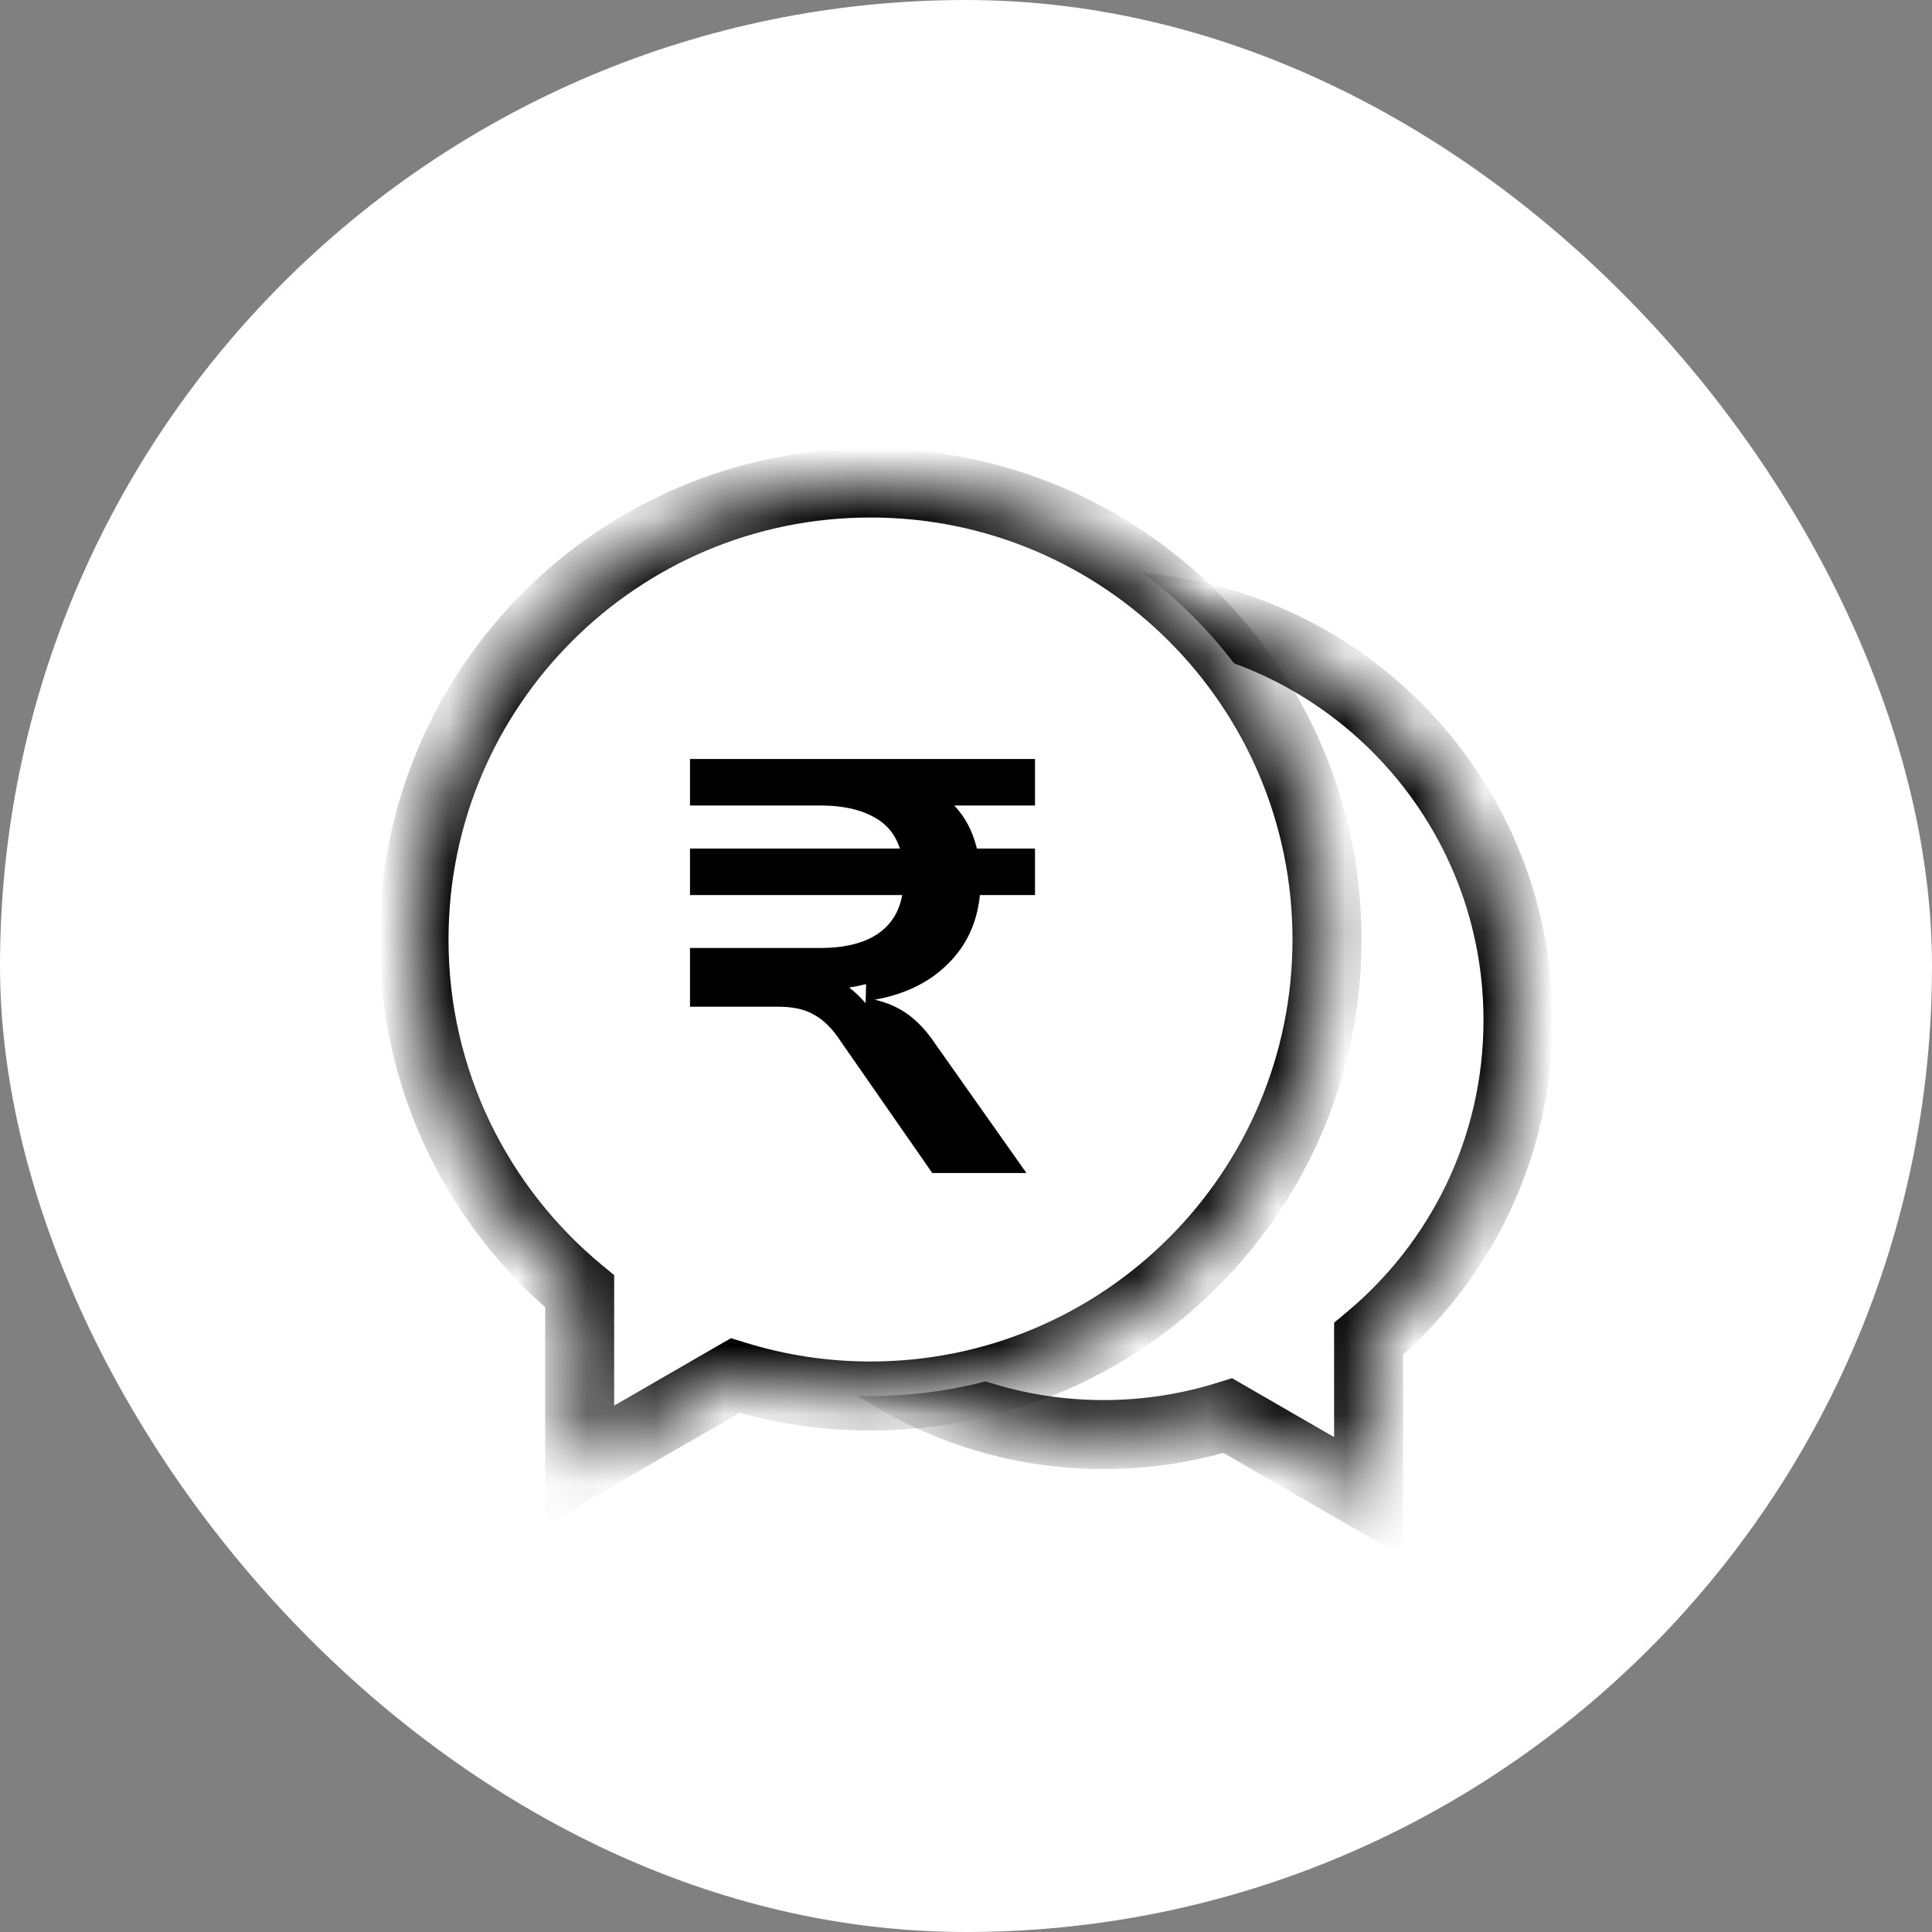 <svg width="28" height="28" viewBox="0 0 28 28" fill="none" xmlns="http://www.w3.org/2000/svg">
<rect x="0" y="0" width="28" height="28" fill="#808080" stroke="none"/>
<rect width="28" height="28" rx="14" fill="white"/>
<mask id="path-2-inside-1" fill="white">
<path fill-rule="evenodd" clip-rule="evenodd" d="M15.995 20.791C12.679 20.791 9.991 18.102 9.991 14.786C9.991 11.47 12.679 8.781 15.995 8.781C19.312 8.781 22 11.47 22 14.786C22 16.642 21.158 18.302 19.835 19.403L19.835 21.694L17.795 20.516C17.227 20.694 16.622 20.791 15.995 20.791Z"/>
</mask>
<path d="M19.835 19.403H19.335V19.169L19.515 19.019L19.835 19.403ZM19.835 21.694H20.335L20.335 22.56L19.585 22.127L19.835 21.694ZM17.795 20.516L17.645 20.039L17.855 19.973L18.045 20.083L17.795 20.516ZM10.491 14.786C10.491 17.826 12.955 20.291 15.995 20.291V21.291C12.403 21.291 9.491 18.378 9.491 14.786H10.491ZM15.995 9.281C12.955 9.281 10.491 11.746 10.491 14.786H9.491C9.491 11.194 12.403 8.281 15.995 8.281V9.281ZM21.5 14.786C21.5 11.746 19.035 9.281 15.995 9.281V8.281C19.588 8.281 22.5 11.194 22.5 14.786H21.5ZM19.515 19.019C20.729 18.008 21.5 16.487 21.5 14.786H22.5C22.5 16.797 21.587 18.595 20.154 19.787L19.515 19.019ZM19.335 21.694L19.335 19.403H20.335L20.335 21.694H19.335ZM18.045 20.083L20.085 21.261L19.585 22.127L17.545 20.949L18.045 20.083ZM15.995 20.291C16.571 20.291 17.125 20.202 17.645 20.039L17.945 20.993C17.329 21.186 16.674 21.291 15.995 21.291V20.291Z" fill="black" mask="url(#path-2-inside-1)"/>
<mask id="path-4-inside-2" fill="white">
<path fill-rule="evenodd" clip-rule="evenodd" d="M12.616 20.232C16.27 20.232 19.232 17.27 19.232 13.616C19.232 9.962 16.27 7 12.616 7C8.962 7 6 9.962 6 13.616C6 15.668 6.934 17.502 8.401 18.715L8.401 21.237L10.654 19.936C11.274 20.128 11.933 20.232 12.616 20.232Z"/>
</mask>
<path fill-rule="evenodd" clip-rule="evenodd" d="M12.616 20.232C16.27 20.232 19.232 17.27 19.232 13.616C19.232 9.962 16.27 7 12.616 7C8.962 7 6 9.962 6 13.616C6 15.668 6.934 17.502 8.401 18.715L8.401 21.237L10.654 19.936C11.274 20.128 11.933 20.232 12.616 20.232Z" fill="white"/>
<path d="M8.401 18.715H8.901V18.48L8.719 18.33L8.401 18.715ZM8.401 21.237H7.901L7.901 22.103L8.651 21.67L8.401 21.237ZM10.654 19.936L10.802 19.458L10.594 19.394L10.404 19.503L10.654 19.936ZM18.732 13.616C18.732 16.993 15.993 19.732 12.616 19.732V20.732C16.546 20.732 19.732 17.546 19.732 13.616H18.732ZM12.616 7.5C15.993 7.5 18.732 10.238 18.732 13.616H19.732C19.732 9.686 16.546 6.5 12.616 6.5V7.5ZM6.5 13.616C6.5 10.238 9.238 7.5 12.616 7.5V6.5C8.686 6.5 5.5 9.686 5.5 13.616H6.5ZM8.719 18.33C7.363 17.207 6.5 15.512 6.5 13.616H5.5C5.5 15.823 6.506 17.796 8.082 19.1L8.719 18.33ZM8.901 21.237L8.901 18.715H7.901L7.901 21.237H8.901ZM10.404 19.503L8.151 20.804L8.651 21.67L10.904 20.369L10.404 19.503ZM12.616 19.732C11.984 19.732 11.375 19.636 10.802 19.458L10.506 20.413C11.173 20.62 11.882 20.732 12.616 20.732V19.732Z" fill="black" mask="url(#path-4-inside-2)"/>
<path fill-rule="evenodd" clip-rule="evenodd" d="M12.21 11.696C12.111 11.681 12.004 11.674 11.888 11.674H10V11H15V11.674H13.83C13.985 11.838 14.092 12.038 14.152 12.276C14.154 12.283 14.156 12.29 14.158 12.298H15V12.972H14.202C14.161 13.376 14.004 13.711 13.732 13.975C13.656 14.051 13.572 14.119 13.481 14.18C13.256 14.33 12.989 14.433 12.677 14.489C12.855 14.528 13.014 14.598 13.156 14.699C13.236 14.757 13.314 14.828 13.389 14.912C13.446 14.976 13.501 15.049 13.555 15.129L14.876 17H13.511L12.181 15.087C12.063 14.907 11.936 14.781 11.8 14.708C11.67 14.629 11.495 14.59 11.277 14.59H10V13.739H11.888C12.204 13.739 12.46 13.684 12.656 13.574C12.672 13.565 12.688 13.555 12.704 13.545C12.905 13.416 13.029 13.225 13.076 12.972H10V12.298H13.041C12.976 12.09 12.846 11.935 12.651 11.834C12.527 11.767 12.38 11.721 12.21 11.696ZM12.552 14.262C12.472 14.283 12.39 14.299 12.307 14.312C12.395 14.38 12.474 14.456 12.545 14.539L12.552 14.262Z" fill="black"/>
</svg>
